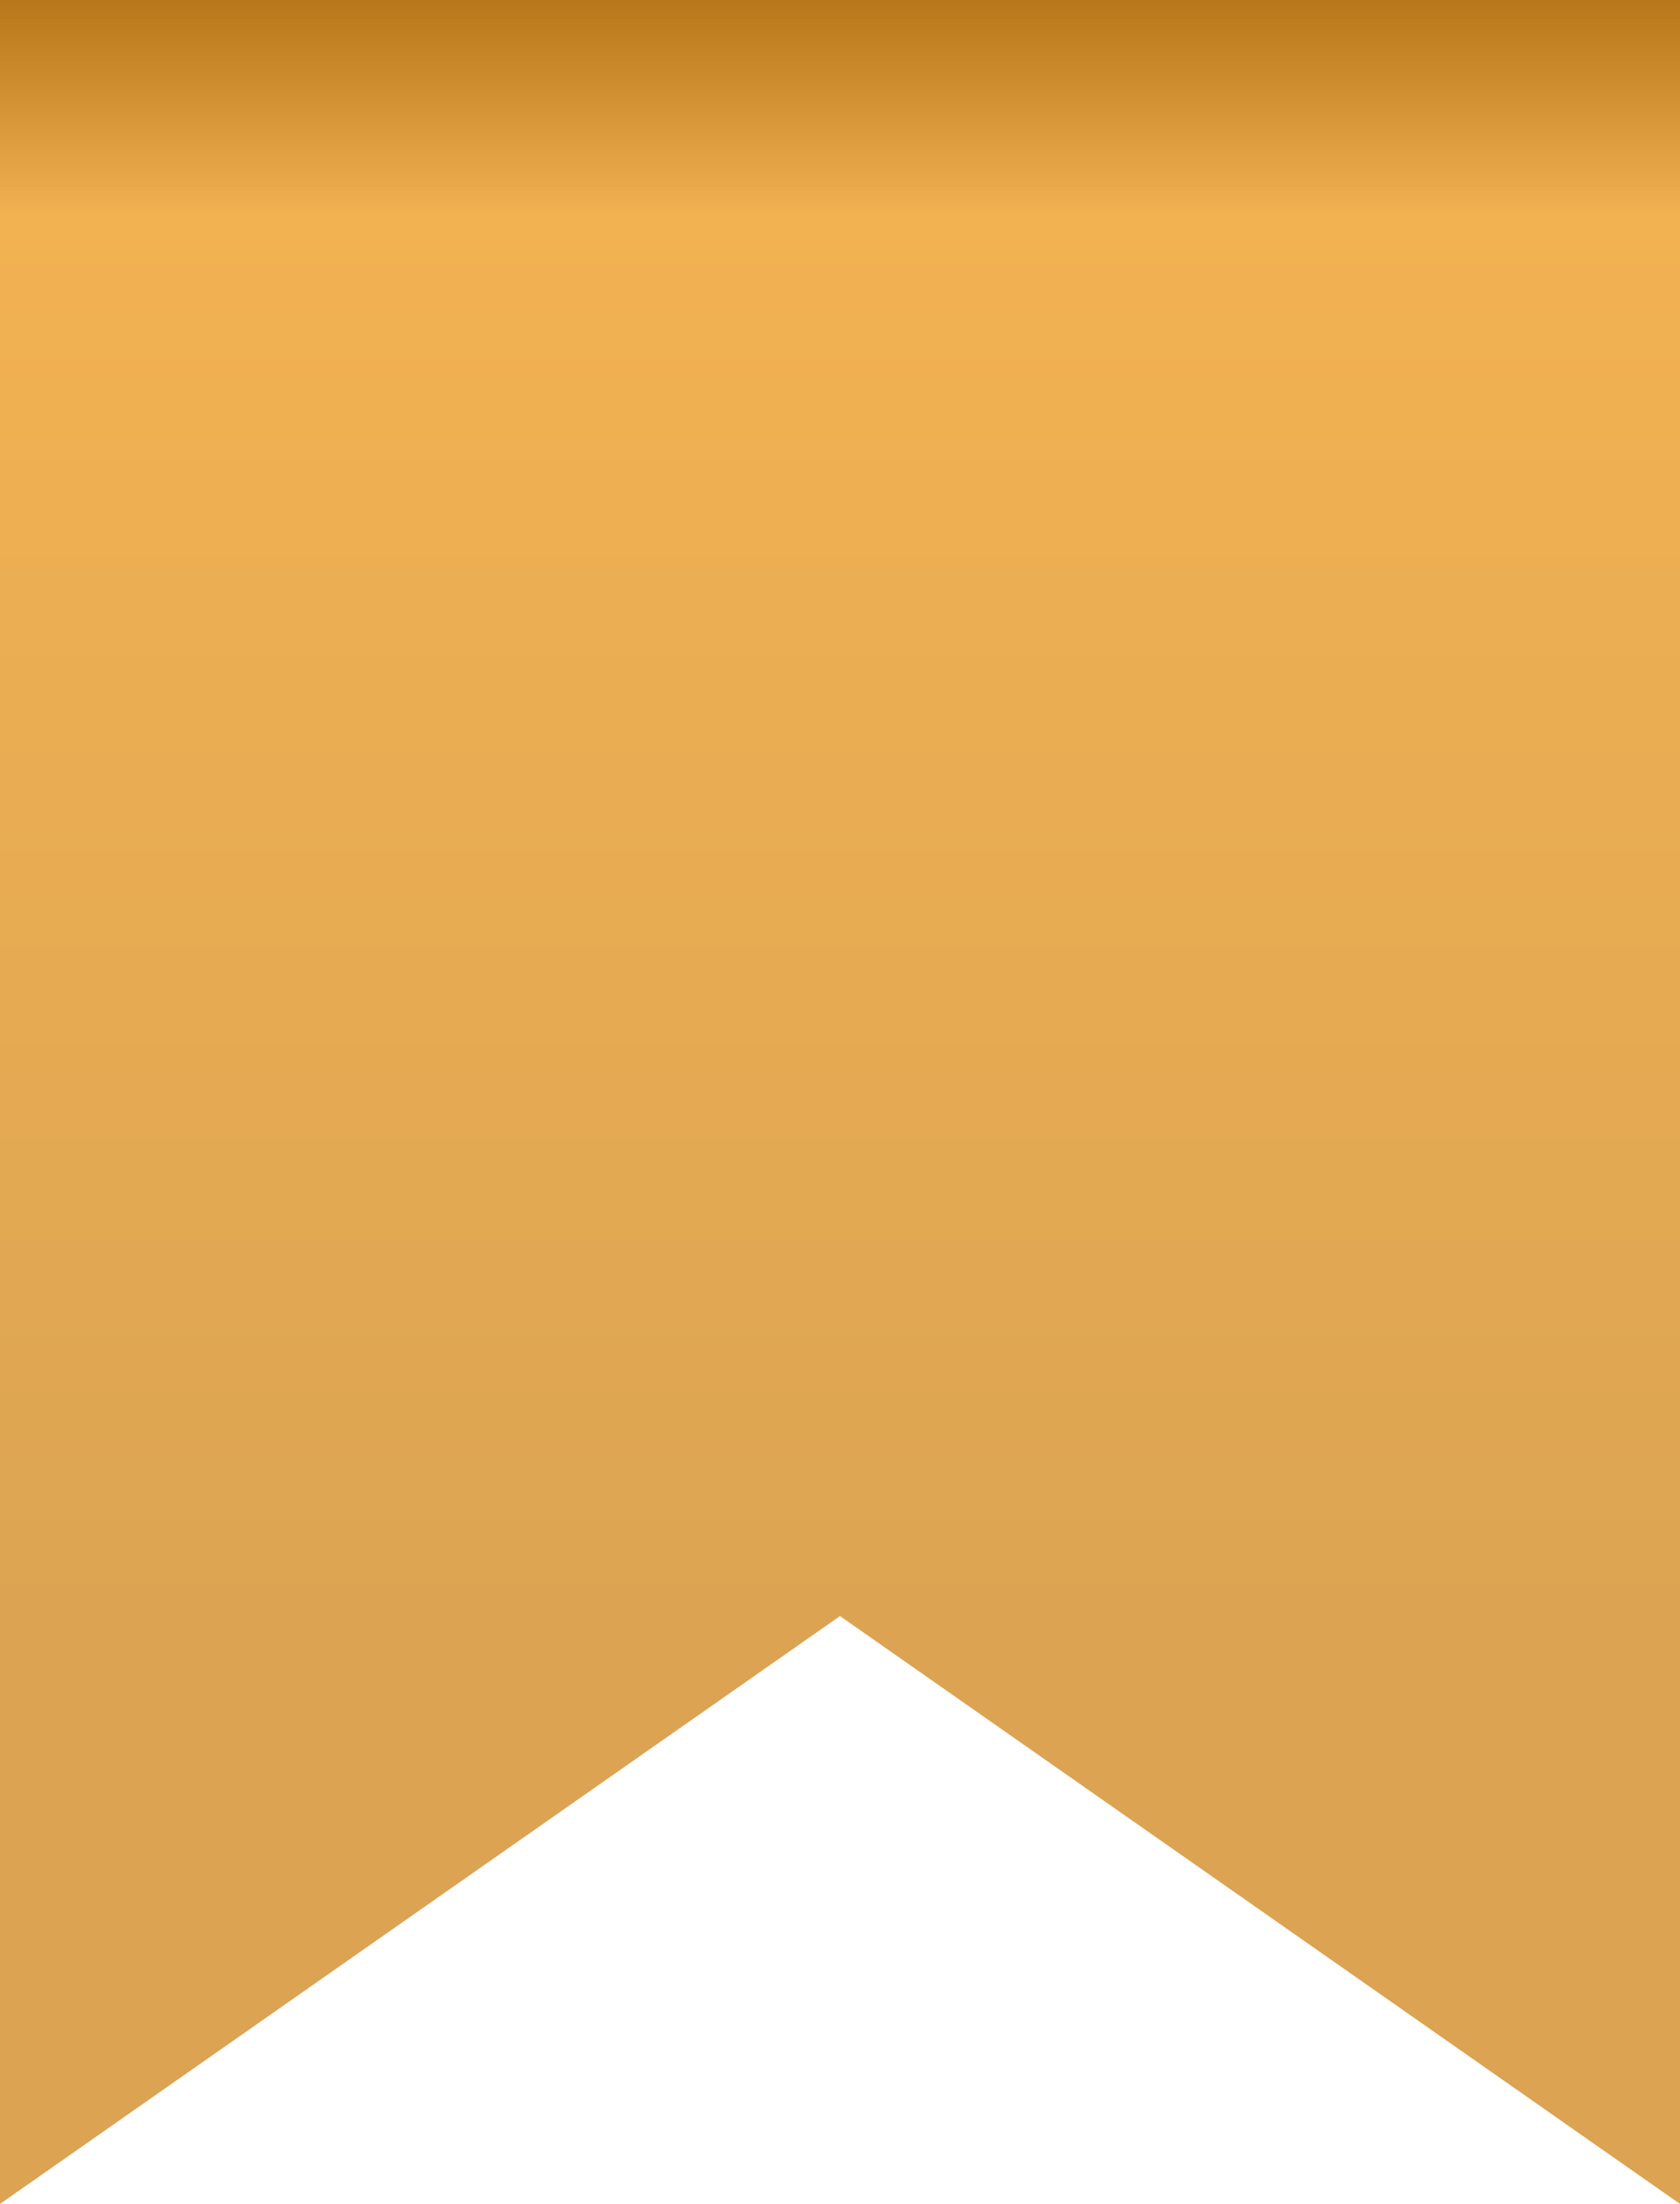 <svg xmlns="http://www.w3.org/2000/svg" width="51.513" height="67.563" viewBox="0 0 51.513 67.563"><defs><linearGradient id="club-member-tag-1234509876" x1="0.5" x2="0.5" y2="0.762" gradientUnits="objectBoundingBox"><stop offset="0" stop-color="#b7771a"/><stop offset="0.128" stop-color="#f2b252"/><stop offset="1" stop-color="#dba352"/></linearGradient></defs><path  fill="url(#club-member-tag-1234509876)" d="M51.513,67.562,25.756,49.541,0,67.562V0H51.513Zm0,0" transform="translate(0 0)"/></svg>